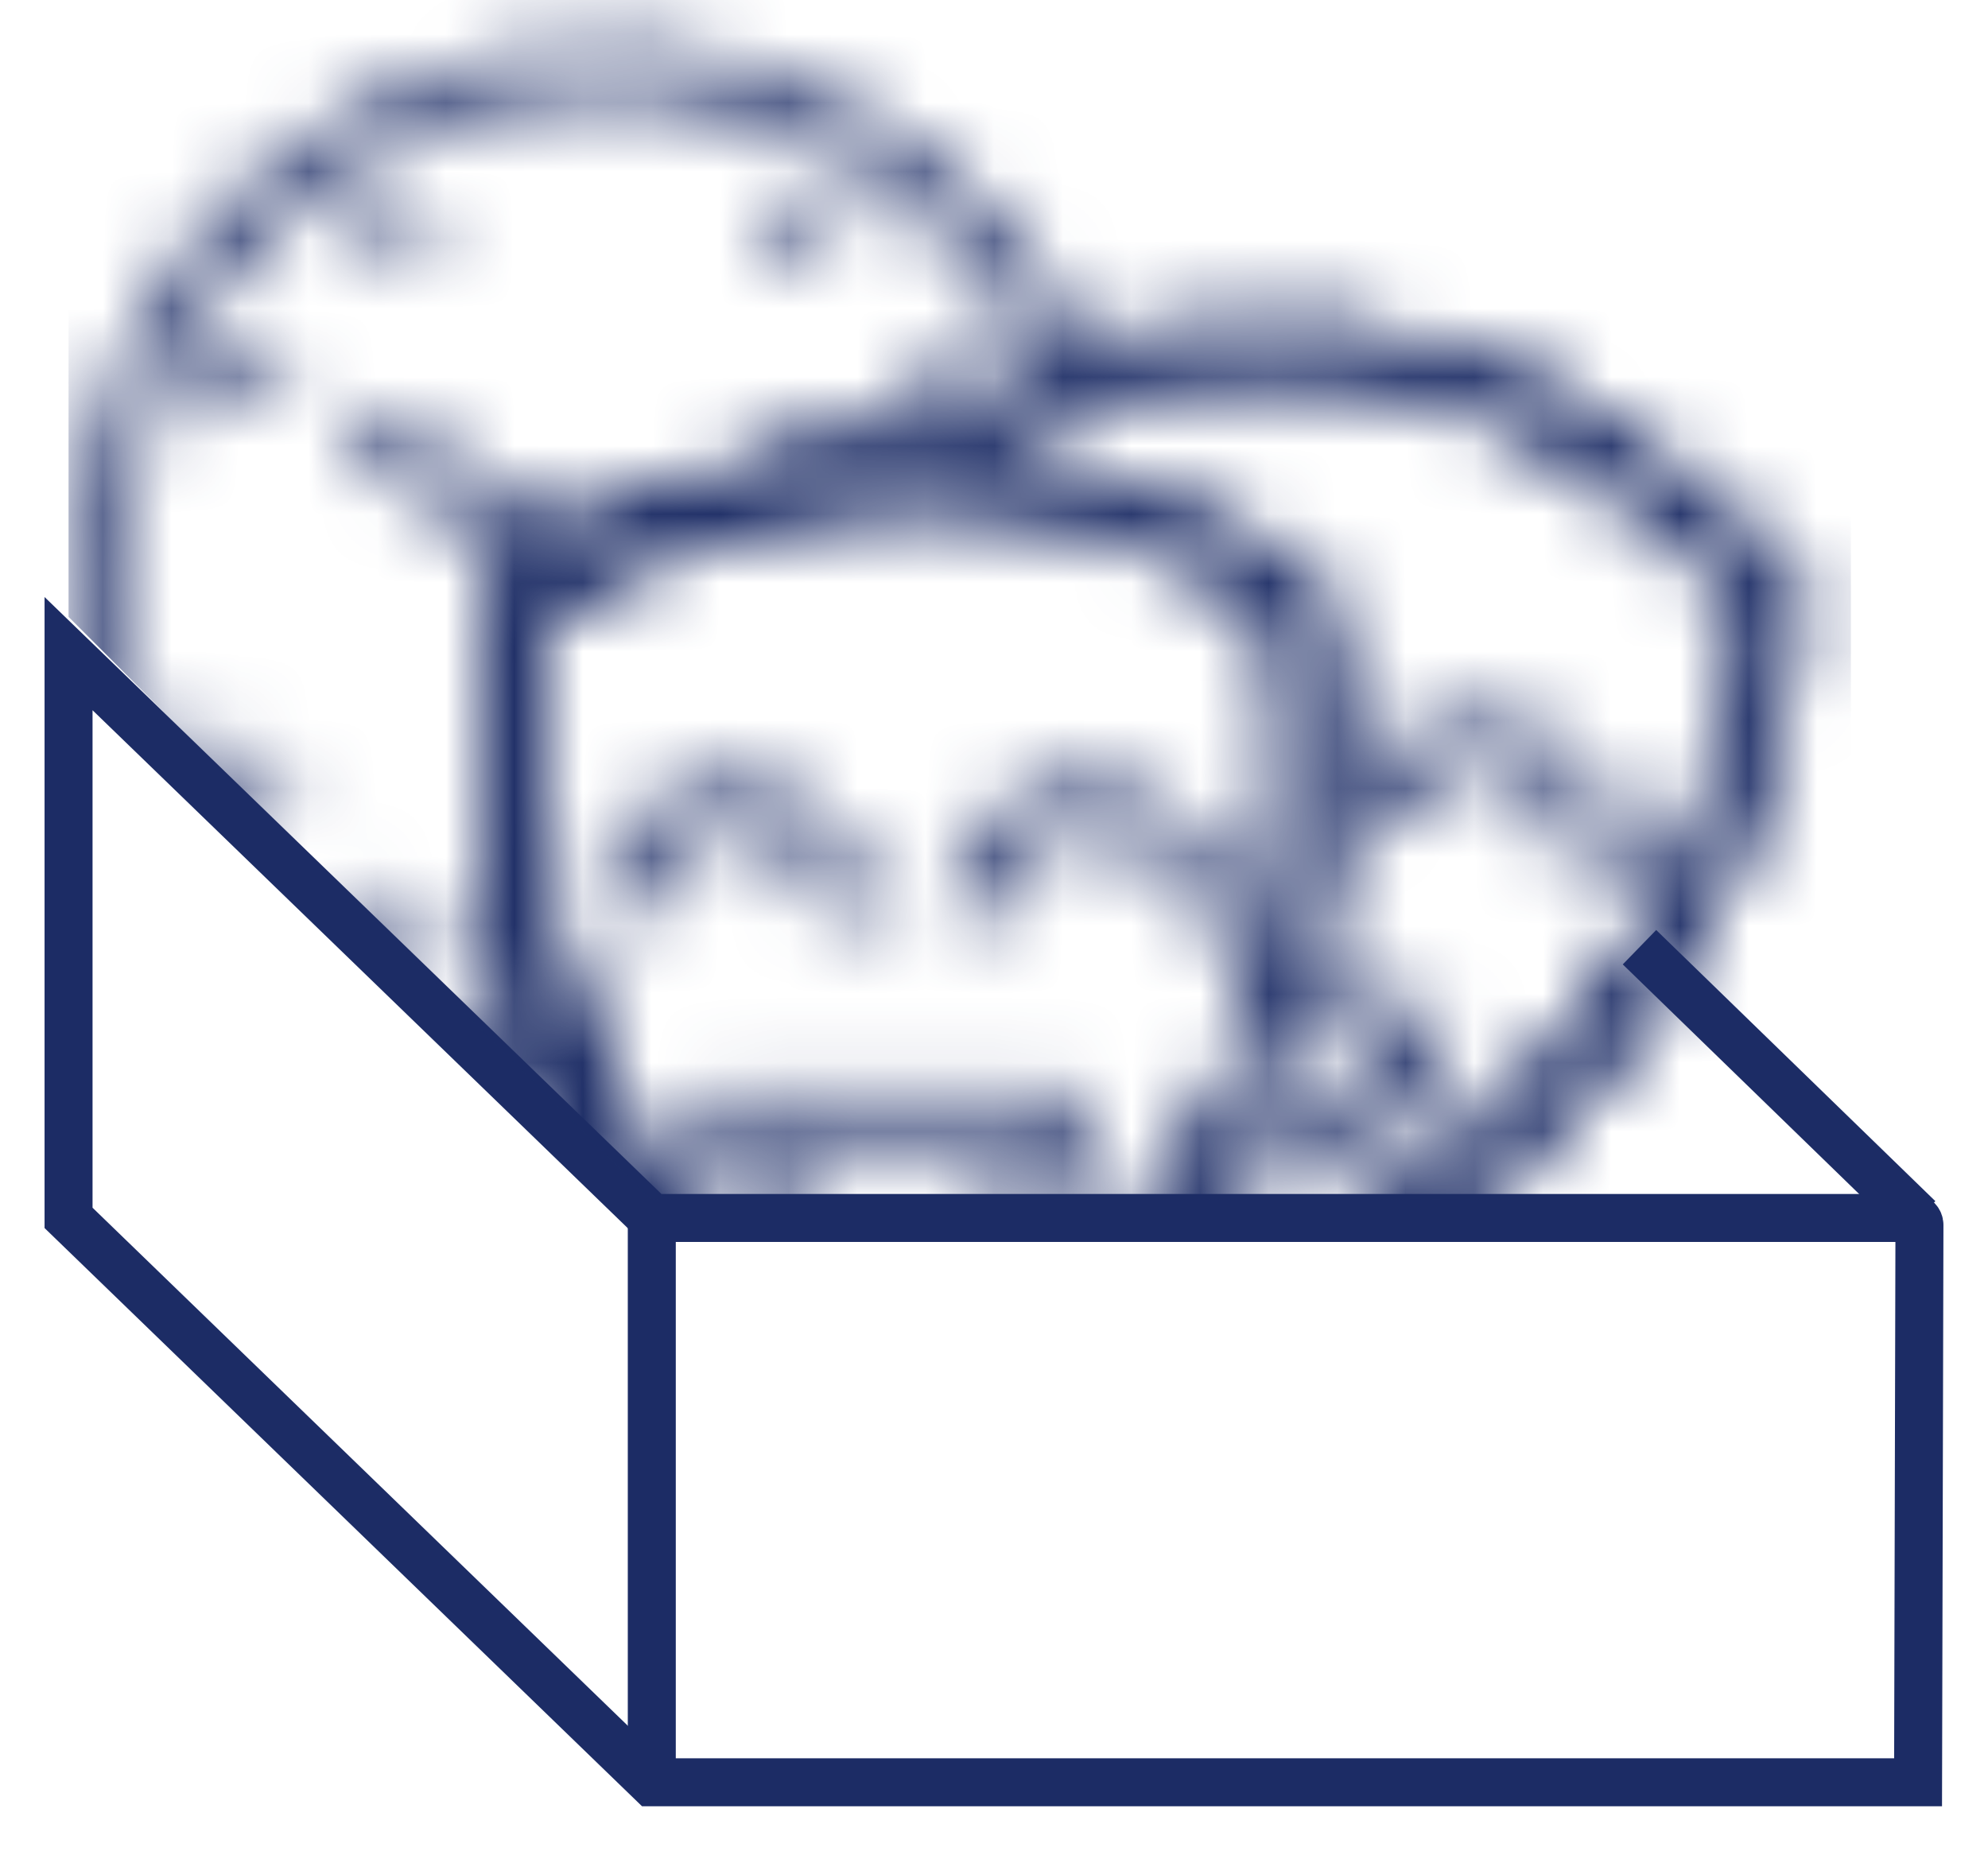 <svg width="29" height="27" viewBox="0 0 29 27" fill="none" xmlns="http://www.w3.org/2000/svg">
<g id="event-pass">
<path id="Vector" d="M27.988 17.775L23.916 13.819" stroke="#1C2C65" stroke-width="0.7" stroke-miterlimit="10"/>
<path id="Vector_45" d="M1 9.536V17.768L9.507 26.002H27.98L28 17.869C28 17.843 27.989 17.817 27.971 17.798C27.952 17.78 27.927 17.769 27.9 17.769H9.507L1 9.536Z" stroke="#1C2C65" stroke-width="0.7" stroke-miterlimit="10"/>
<path id="Vector_46" d="M9.508 17.768V26.002" stroke="#1C2C65" stroke-width="0.7" stroke-miterlimit="10"/>
<g id="Mask group">
<mask id="mask0_740_4095" style="mask-type:alpha" maskUnits="userSpaceOnUse" x="1" y="0" width="26" height="22">
<g id="Groupe de masques 1">
<g id="Groupe 7">
<path id="Union 6" d="M12.124 20.881C11.768 20.723 11.449 20.492 11.188 20.202C9.984 18.893 9.013 17.387 8.318 15.749C7.014 15.656 5.758 15.217 4.678 14.48C3.599 13.742 2.735 12.73 2.175 11.549C1.614 10.368 1.377 9.059 1.489 7.756C1.6 6.453 2.055 5.203 2.808 4.134C3.56 3.065 4.583 2.214 5.772 1.67C6.961 1.126 8.273 0.907 9.574 1.036C10.876 1.165 12.119 1.637 13.178 2.404C14.237 3.171 15.073 4.206 15.601 5.402L17.557 5.15C18.707 5.002 19.876 5.094 20.989 5.421C22.102 5.748 23.135 6.303 24.022 7.05L25.858 8.602C25.858 8.602 26.069 14.576 19.164 18.813C18.831 19.017 18.459 19.149 18.072 19.201C17.685 19.253 17.291 19.223 16.916 19.113C16.737 19.061 16.564 18.99 16.399 18.902C16.078 19.335 15.721 19.77 15.328 20.209C14.934 20.644 14.412 20.944 13.838 21.066C13.263 21.188 12.665 21.126 12.128 20.888L12.124 20.881Z" stroke="#1C2C65" stroke-width="0.7" stroke-miterlimit="10"/>
<path id="Union 2" d="M12.12 20.881C11.764 20.723 11.444 20.492 11.183 20.202C5.771 14.192 7.683 8.524 7.683 8.524L8.45 8.188L5.263 6.306L8.45 8.188L8.805 8.032L9.888 7.557C10.95 7.091 12.098 6.85 13.258 6.85C14.419 6.85 15.567 7.091 16.629 7.557L18.829 8.524C18.829 8.524 20.739 14.196 15.329 20.202C14.935 20.637 14.413 20.937 13.839 21.059C13.264 21.181 12.666 21.119 12.129 20.881H12.12ZM6.1 13.051L5.636 13.851L6.1 13.051ZM4.111 11.083L3.305 11.547L4.111 11.083ZM3.299 5.234L4.106 5.696L3.299 5.234ZM14.289 5.209L13.483 5.674L14.289 5.209ZM5.623 2.922L6.09 3.722L5.623 2.922ZM11.95 2.908L11.487 3.708L11.95 2.908Z" stroke="#1C2C65" stroke-width="0.7" stroke-miterlimit="10"/>
<g id="Groupe 6">
<path id="Union 3" d="M12.123 20.88C11.767 20.722 11.448 20.491 11.187 20.201C5.775 14.193 7.682 8.524 7.682 8.524L9.887 7.556C11.313 6.93 12.886 6.714 14.428 6.932C14.62 6.415 14.868 5.92 15.167 5.456L17.556 5.148C18.706 5 19.875 5.092 20.988 5.419C22.101 5.746 23.134 6.301 24.021 7.048L25.856 8.597C25.856 8.597 26.067 14.571 19.162 18.808C18.748 19.061 18.276 19.203 17.791 19.218C17.305 19.233 16.825 19.122 16.396 18.895C16.076 19.327 15.72 19.764 15.325 20.202C14.931 20.637 14.409 20.937 13.835 21.059C13.26 21.181 12.662 21.119 12.125 20.881L12.123 20.88Z" stroke="#1C2C65" stroke-width="0.7" stroke-miterlimit="10"/>
<g id="Groupe 5">
<g id="Vector_36">
<path id="Trac&#195;&#169; 28" d="M20.015 11.96C20.077 11.753 20.179 11.56 20.315 11.393C20.452 11.225 20.62 11.086 20.81 10.984C21.097 10.829 21.423 10.762 21.748 10.792C22.073 10.821 22.382 10.946 22.636 11.15C22.89 11.353 23.077 11.627 23.174 11.937C23.271 12.247 23.273 12.579 23.181 12.89" stroke="#1C2C65" stroke-width="0.7" stroke-miterlimit="10"/>
</g>
<path id="Union 4" d="M12.123 20.881C11.767 20.723 11.448 20.492 11.187 20.202C5.775 14.192 7.682 8.524 7.682 8.524L9.887 7.555C10.949 7.089 12.097 6.849 13.257 6.849C14.417 6.849 15.565 7.089 16.627 7.555L18.827 8.523C19.341 10.513 19.27 12.61 18.621 14.56L20.77 15.192C20.684 15.493 20.538 15.775 20.342 16.019C20.045 16.389 19.644 16.662 19.192 16.805C18.739 16.947 18.255 16.952 17.799 16.819L17.713 16.792C17.068 18.029 16.265 19.176 15.325 20.206C14.931 20.641 14.409 20.941 13.835 21.063C13.26 21.185 12.662 21.123 12.125 20.885L12.123 20.881Z" stroke="#1C2C65" stroke-width="0.7" stroke-miterlimit="10"/>
</g>
</g>
<g id="Vector_42">
<path id="Trac&#195;&#169; 34" d="M17.489 13.391C17.489 13.175 17.446 12.962 17.363 12.763C17.28 12.564 17.158 12.383 17.005 12.231C16.694 11.923 16.275 11.751 15.838 11.751C15.4 11.751 14.981 11.923 14.67 12.231C14.517 12.383 14.395 12.564 14.312 12.763C14.229 12.962 14.186 13.175 14.186 13.391" stroke="#1C2C65" stroke-width="0.7" stroke-miterlimit="10"/>
</g>
<g id="Vector_43">
<path id="Trac&#195;&#169; 36" d="M12.327 13.391C12.327 13.175 12.284 12.962 12.201 12.763C12.118 12.564 11.996 12.383 11.843 12.231C11.532 11.923 11.113 11.751 10.675 11.751C10.238 11.751 9.819 11.923 9.508 12.231C9.355 12.383 9.233 12.564 9.15 12.763C9.067 12.962 9.024 13.175 9.024 13.391" stroke="#1C2C65" stroke-width="0.7" stroke-miterlimit="10"/>
</g>
<path id="Vector_44" d="M10.675 16.28C10.67 16.595 10.728 16.907 10.846 17.199C10.964 17.491 11.138 17.757 11.36 17.98C11.638 18.262 11.982 18.471 12.361 18.588C12.739 18.704 13.141 18.725 13.53 18.648C13.918 18.57 14.282 18.398 14.587 18.146C14.893 17.893 15.131 17.569 15.28 17.202C15.398 16.91 15.455 16.597 15.45 16.282L10.675 16.28Z" stroke="#1C2C65" stroke-width="0.7" stroke-miterlimit="10"/>
</g>
</g>
</mask>
<g mask="url(#mask0_740_4095)">
<path id="Vector 399" d="M9.5 17.5L1 9V-1.5H27V17.5H9.5Z" fill="#1C2C65"/>
</g>
</g>
</g>
</svg>
